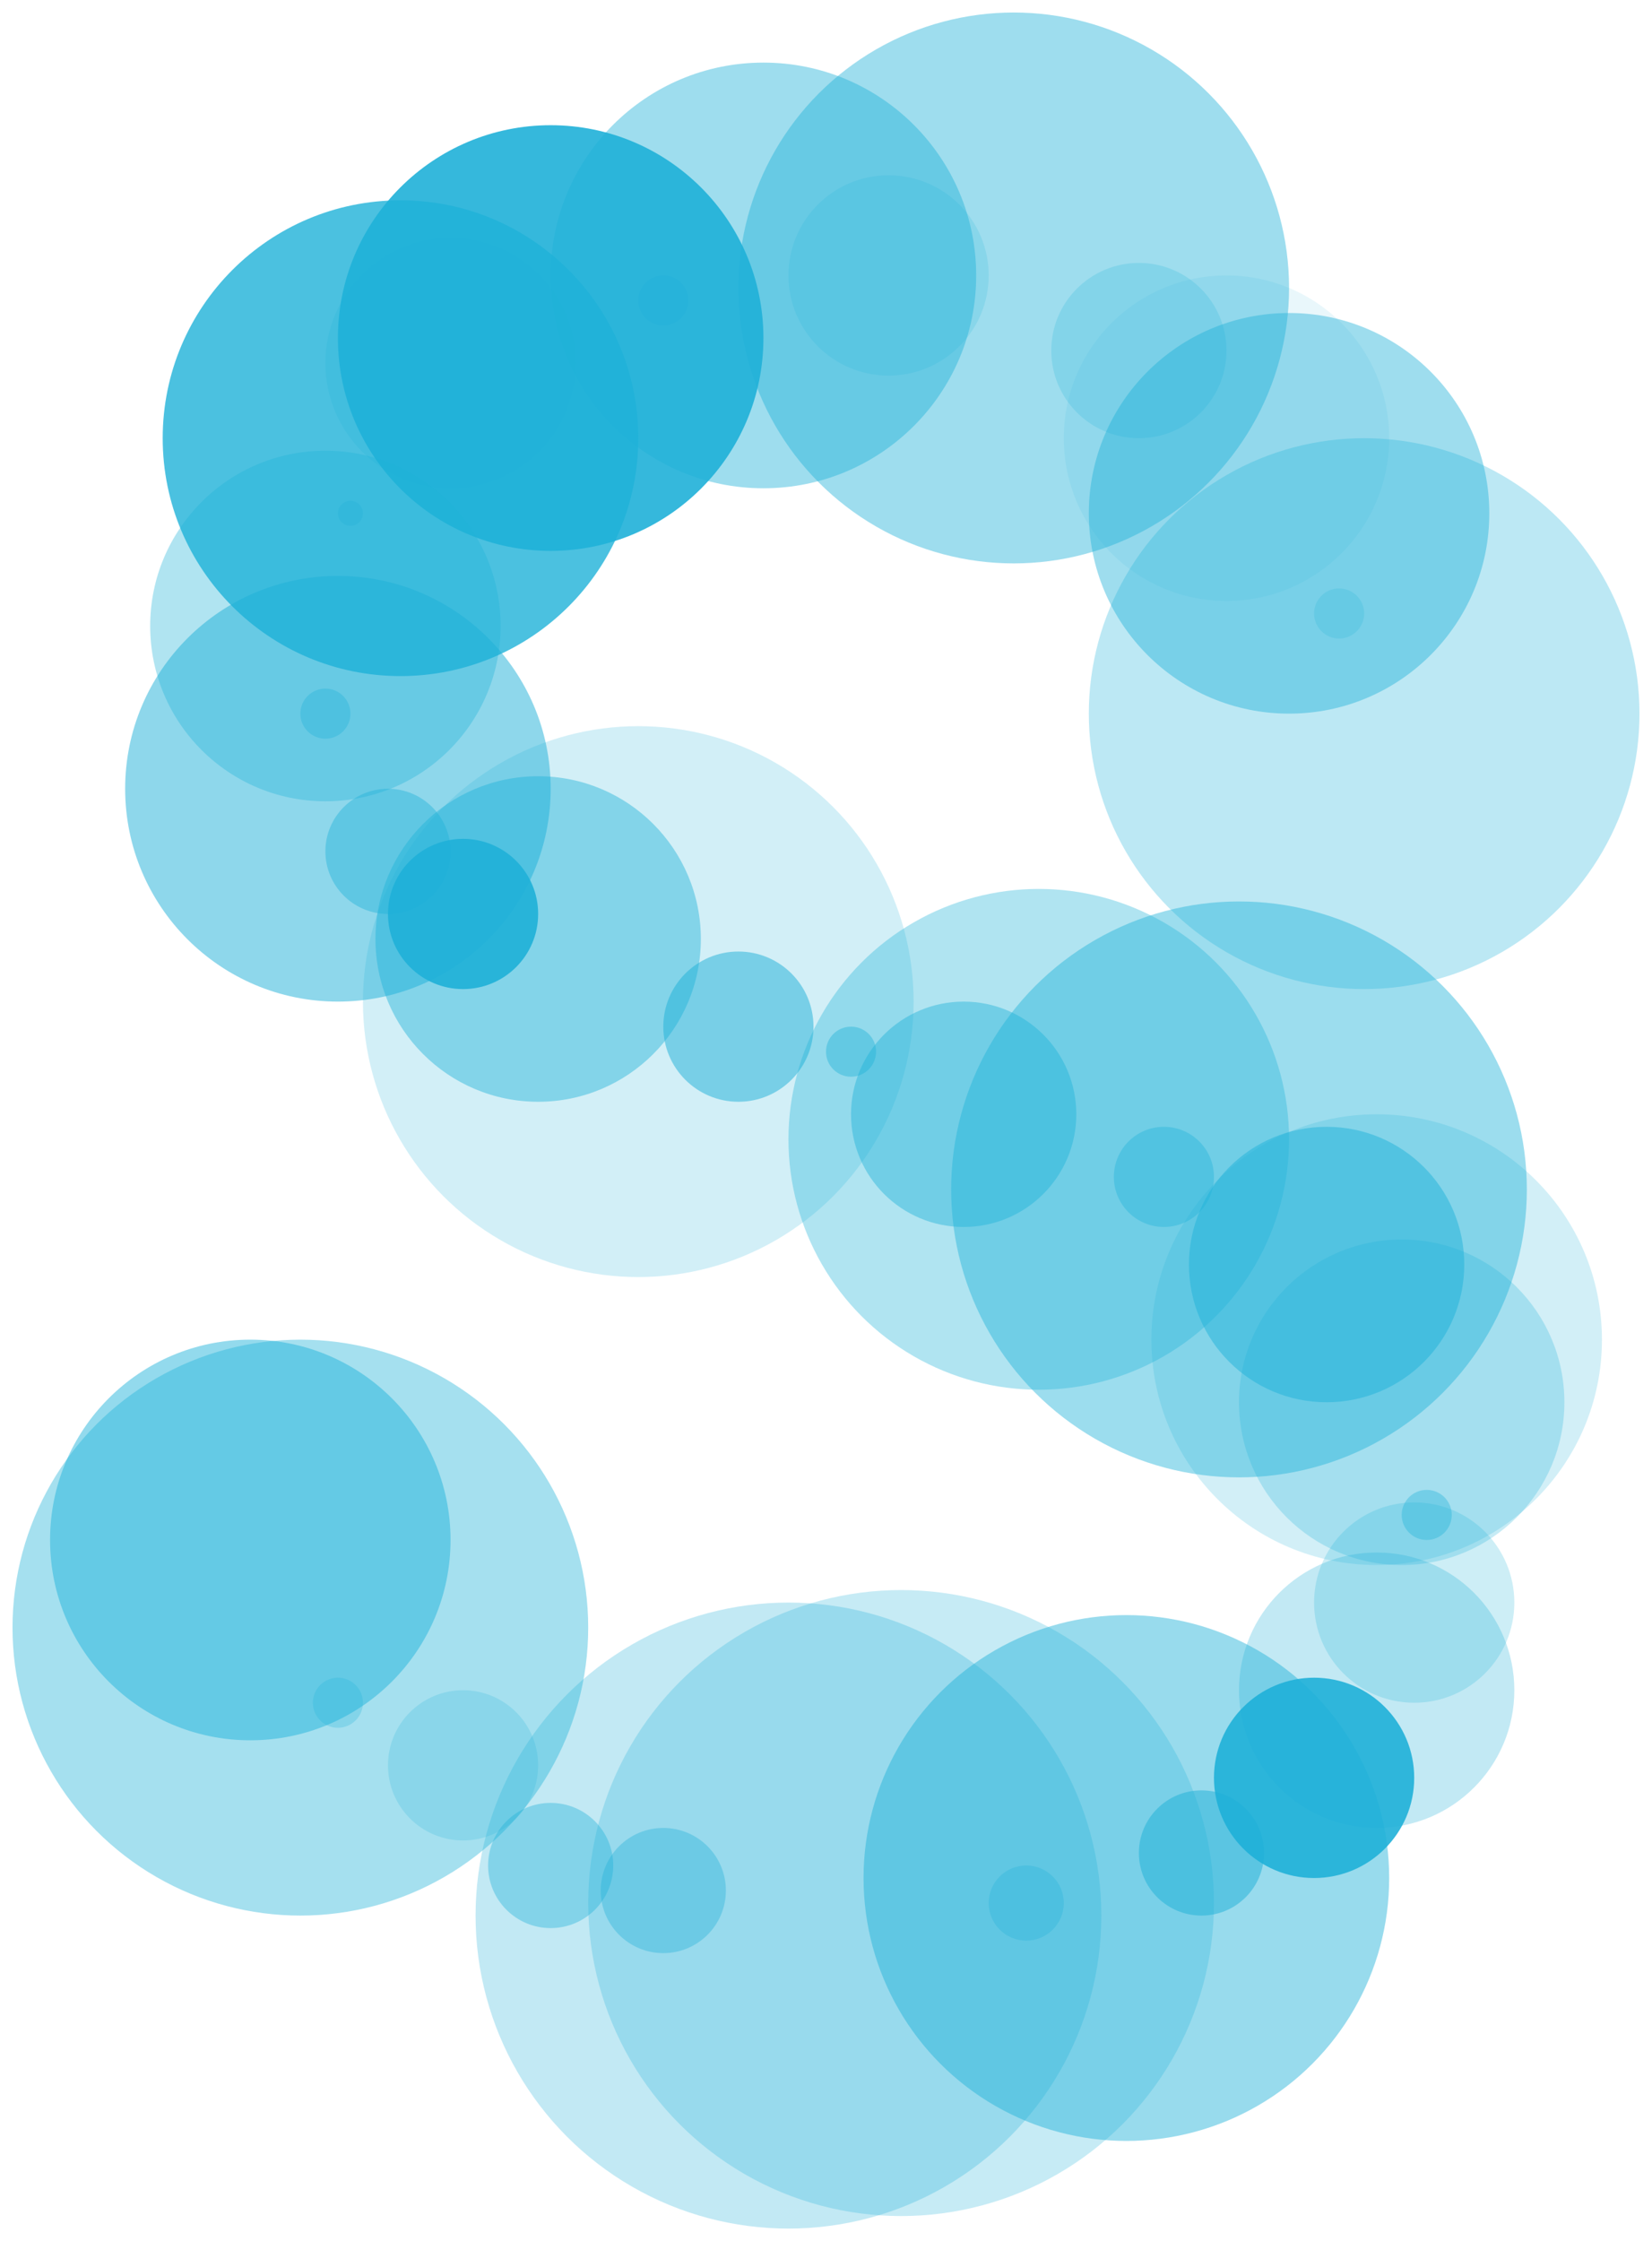 <svg xmlns="http://www.w3.org/2000/svg" width="132" height="179" viewbox="0 0 132 179">

    <g fill="#1FB1D8">

        <circle cx="109" cy="57" r="22" fill-opacity=".30" />
        <circle cx="107" cy="49" r="2" fill-opacity=".2" />
        <circle cx="103" cy="41" r="16" fill-opacity=".43" />
        <circle cx="98" cy="35" r="13" fill-opacity=".10" />
        <circle cx="91" cy="28" r="7" fill-opacity=".21" />
        <circle cx="81" cy="23" r="22" fill-opacity=".43" />
        <circle cx="71" cy="22" r="8" fill-opacity=".17" />
        <circle cx="61" cy="22" r="17" fill-opacity=".43" />
        <circle cx="53" cy="24" r="2" fill-opacity=".37" />
        <circle cx="44" cy="27" r="17" fill-opacity=".9" />
        <circle cx="36" cy="29" r="10" fill-opacity=".20" />
        <circle cx="32" cy="35" r="19" fill-opacity=".8" />
        <circle cx="28" cy="41" r="1" fill-opacity=".27" />
        <circle cx="26" cy="50" r="14" fill-opacity=".35" />
        <circle cx="26" cy="57" r="2" fill-opacity=".34" />
        <circle cx="27" cy="63" r="17" fill-opacity=".5" />
        <circle cx="31" cy="68" r="5" fill-opacity=".42" />
        <circle cx="37" cy="73" r="6" fill-opacity=".9" />
        <circle cx="43" cy="75" r="13" fill-opacity=".44" />
        <circle cx="51" cy="80" r="22" fill-opacity=".2" />
        <circle cx="59" cy="82" r="6" fill-opacity=".50" />
        <circle cx="68" cy="84" r="2" fill-opacity=".41" />
        <circle cx="77" cy="89" r="9" fill-opacity=".43" />
        <circle cx="83" cy="91" r="20" fill-opacity=".35" />
        <circle cx="93" cy="94" r="4" fill-opacity=".37" />
        <circle cx="99" cy="95" r="23" fill-opacity=".44" />
        <circle cx="106" cy="101" r="11" fill-opacity=".48" />
        <circle cx="110" cy="107" r="18" fill-opacity=".2" />
        <circle cx="112" cy="112" r="13" fill-opacity=".25" />
        <circle cx="114" cy="121" r="2" fill-opacity=".37" />
        <circle cx="113" cy="128" r="8" fill-opacity=".22" />
        <circle cx="110" cy="135" r="11" fill-opacity=".27" />
        <circle cx="105" cy="142" r="8" fill-opacity=".9" />
        <circle cx="96" cy="148" r="5" fill-opacity=".5" />
        <circle cx="90" cy="150" r="21" fill-opacity=".46" />
        <circle cx="82" cy="152" r="3" fill-opacity=".3" />
        <circle cx="72" cy="152" r="25" fill-opacity=".25" />
        <circle cx="63" cy="153" r="25" fill-opacity=".27" />
        <circle cx="53" cy="151" r="5" fill-opacity=".36" />
        <circle cx="44" cy="149" r="5" fill-opacity=".38" />
        <circle cx="37" cy="141" r="6" fill-opacity=".2" />
        <circle cx="27" cy="136" r="2" fill-opacity=".25" />
        <circle cx="24" cy="130" r="23" fill-opacity=".4" />
        <circle cx="20" cy="123" r="16" fill-opacity=".48" />

    </g>

</svg>